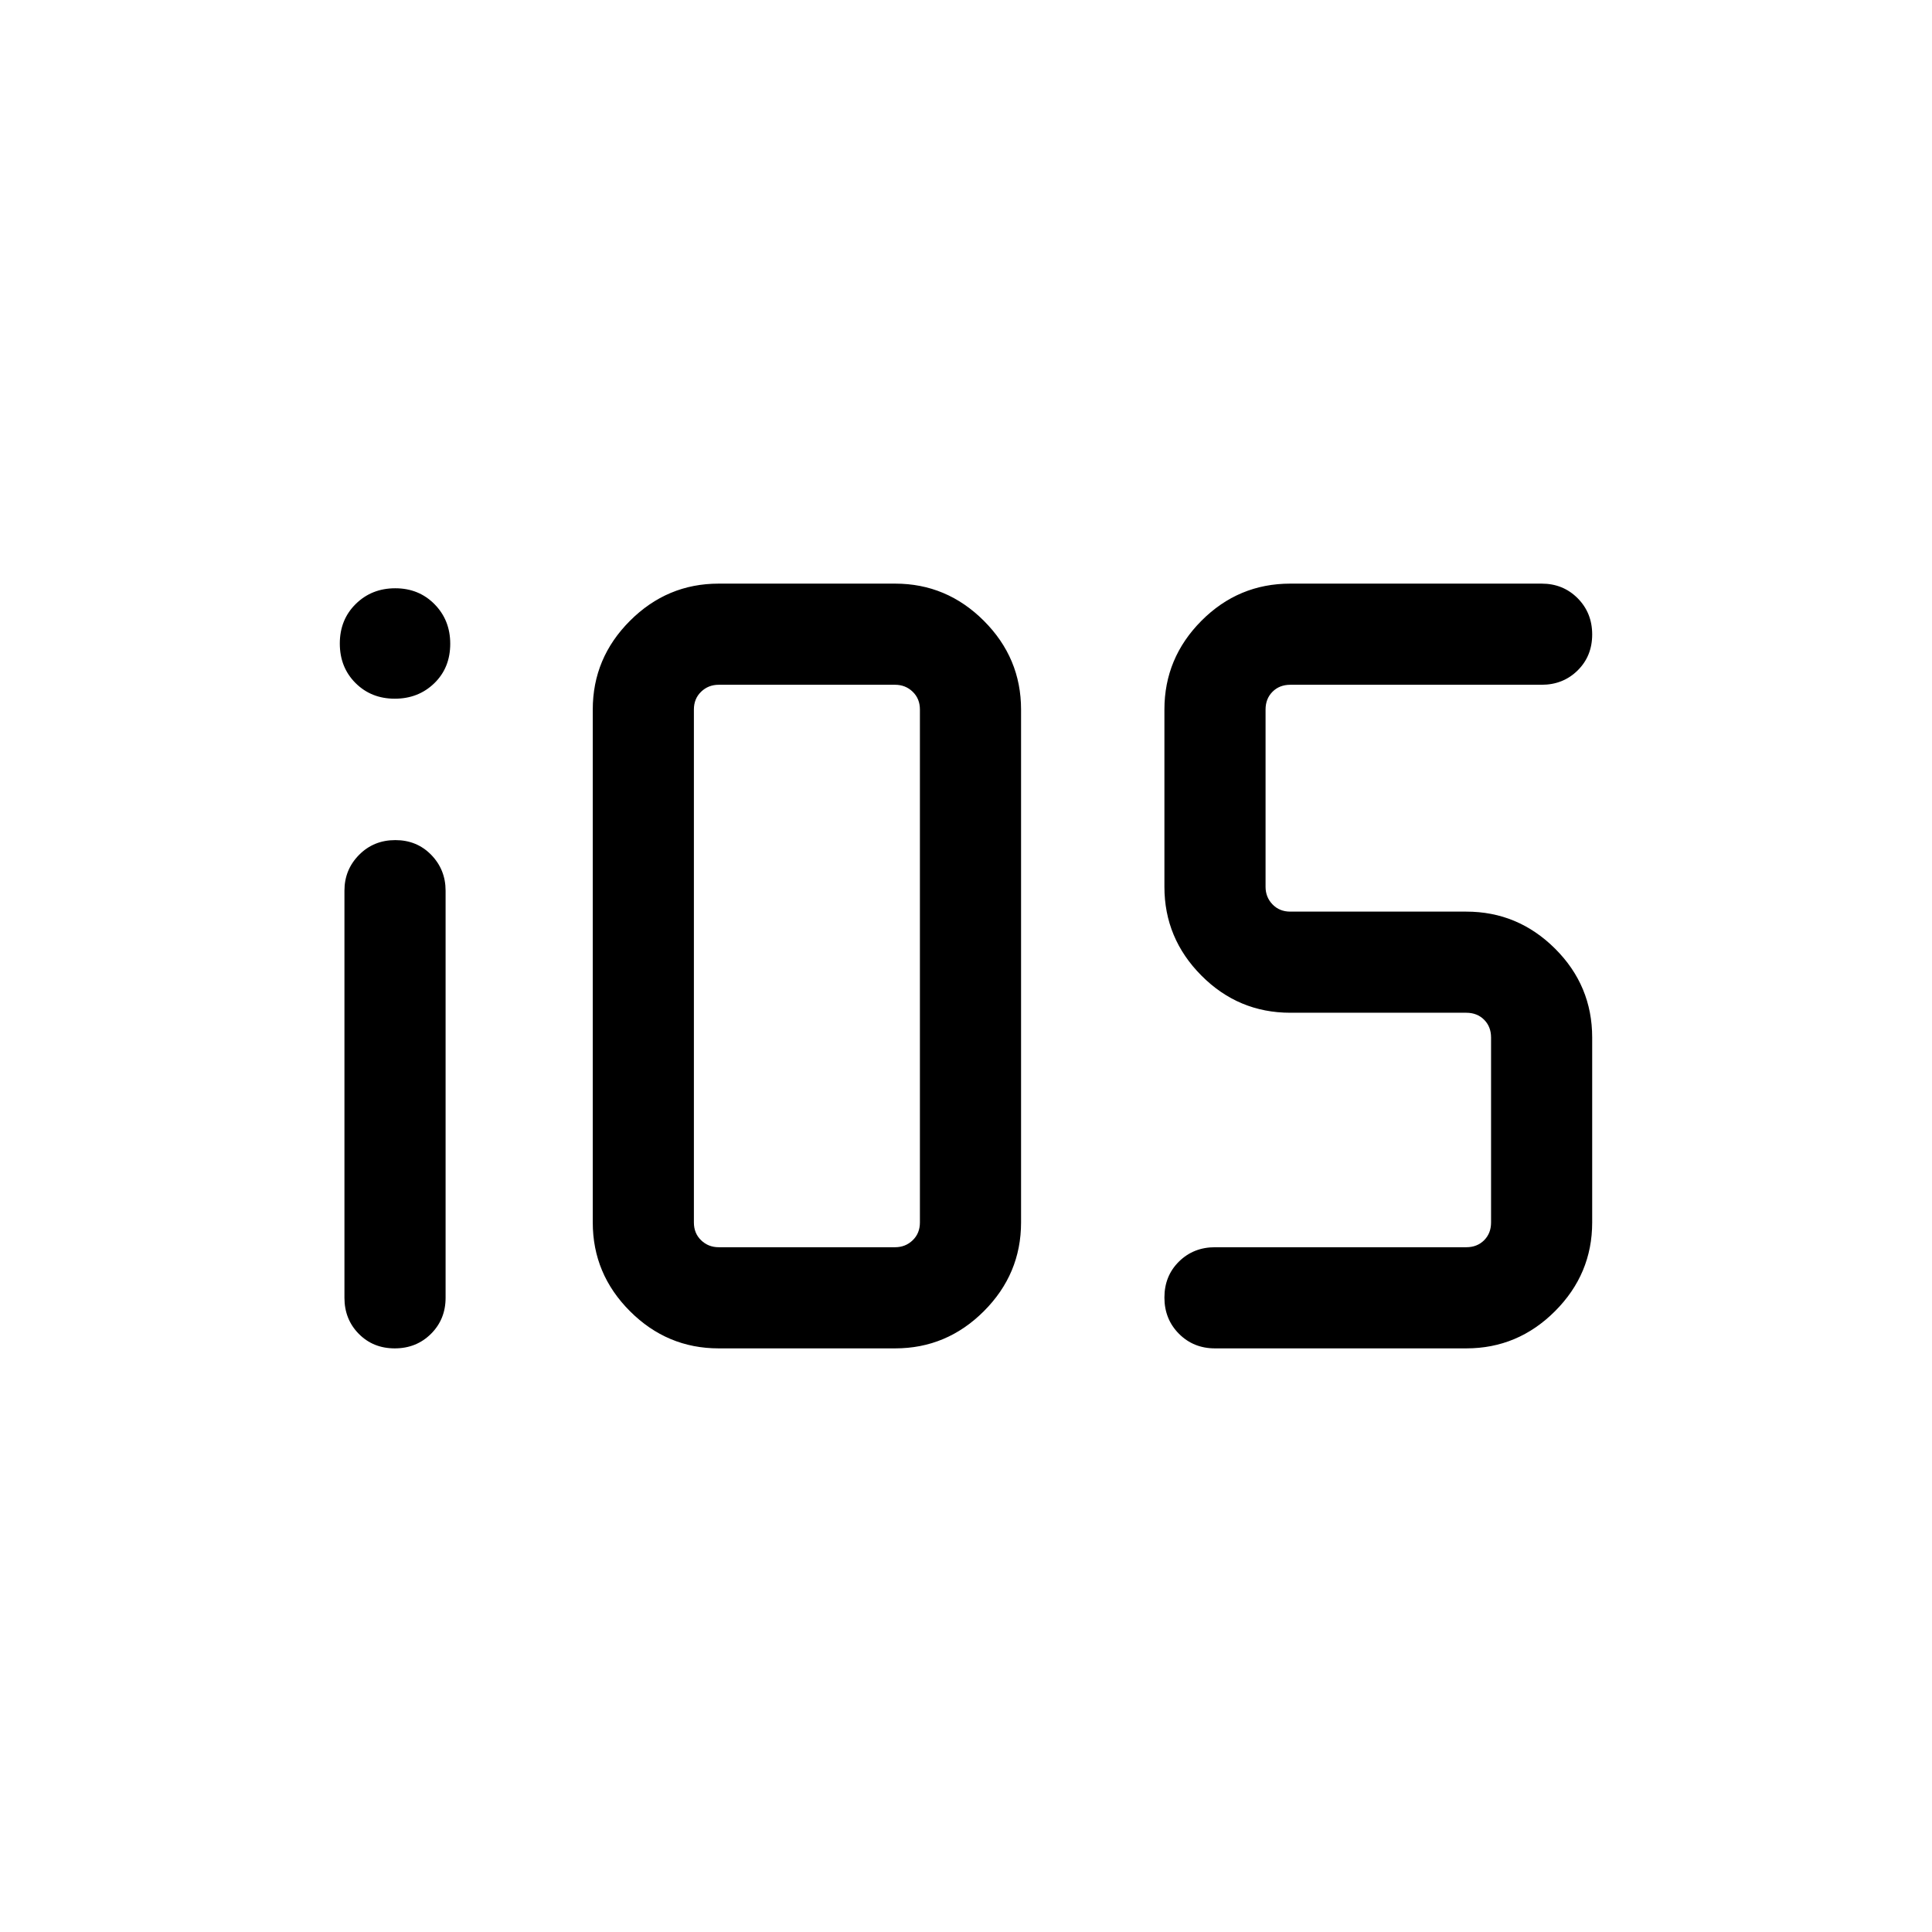 <svg xmlns="http://www.w3.org/2000/svg" viewBox="0 -960 960 960" width="32" height="32"><path d="M196.15-290q-10.74 0-17.87-7.22-7.13-7.23-7.13-17.91v-202.31q0-10.43 7.27-17.78 7.26-7.34 18-7.34 10.73 0 17.86 7.34 7.13 7.35 7.13 17.78v202.31q0 10.68-7.26 17.91-7.27 7.22-18 7.22Zm160.95 0q-25.61 0-44.08-18.48-18.48-18.48-18.48-44.08v-254.88q0-25.6 18.48-44.08Q331.49-670 357.1-670h87.69q25.61 0 44.09 18.48 18.48 18.48 18.48 44.08v254.88q0 25.6-18.48 44.08Q470.4-290 444.79-290H357.1Zm0-50.26h87.69q5.13 0 8.72-3.46 3.59-3.46 3.59-8.84v-254.88q0-5.38-3.59-8.84t-8.72-3.46H357.1q-5.13 0-8.72 3.46-3.59 3.46-3.59 8.84v254.88q0 5.38 3.59 8.84t8.72 3.46ZM603.72-290q-10.68 0-17.91-7.26-7.22-7.27-7.22-18 0-10.74 7.22-17.87 7.23-7.13 17.91-7.13h124.87q5.38 0 8.85-3.46 3.46-3.46 3.46-8.84v-91.9q0-5.39-3.46-8.85-3.47-3.46-8.85-3.46h-87.44q-25.8 0-44.18-18.48-18.38-18.47-18.38-44.08v-88.11q0-25.6 18.38-44.08Q615.35-670 641.15-670h124.88q10.67 0 17.9 7.26 7.22 7.27 7.22 18 0 10.74-7.22 17.87-7.23 7.13-17.9 7.13H641.15q-5.38 0-8.84 3.46t-3.46 8.84v88.11q0 5.13 3.46 8.72 3.46 3.59 8.84 3.59h87.44q25.61 0 44.09 18.37 18.47 18.38 18.47 44.19v91.9q0 25.6-18.47 44.08Q754.2-290 728.59-290H603.72ZM196.16-612.82q-11.71 0-19.51-7.79-7.8-7.79-7.8-19.63 0-11.85 7.92-19.65 7.92-7.8 19.63-7.8 11.72 0 19.52 7.92 7.8 7.92 7.8 19.63 0 11.97-7.93 19.65-7.92 7.67-19.63 7.67Z"/></svg>